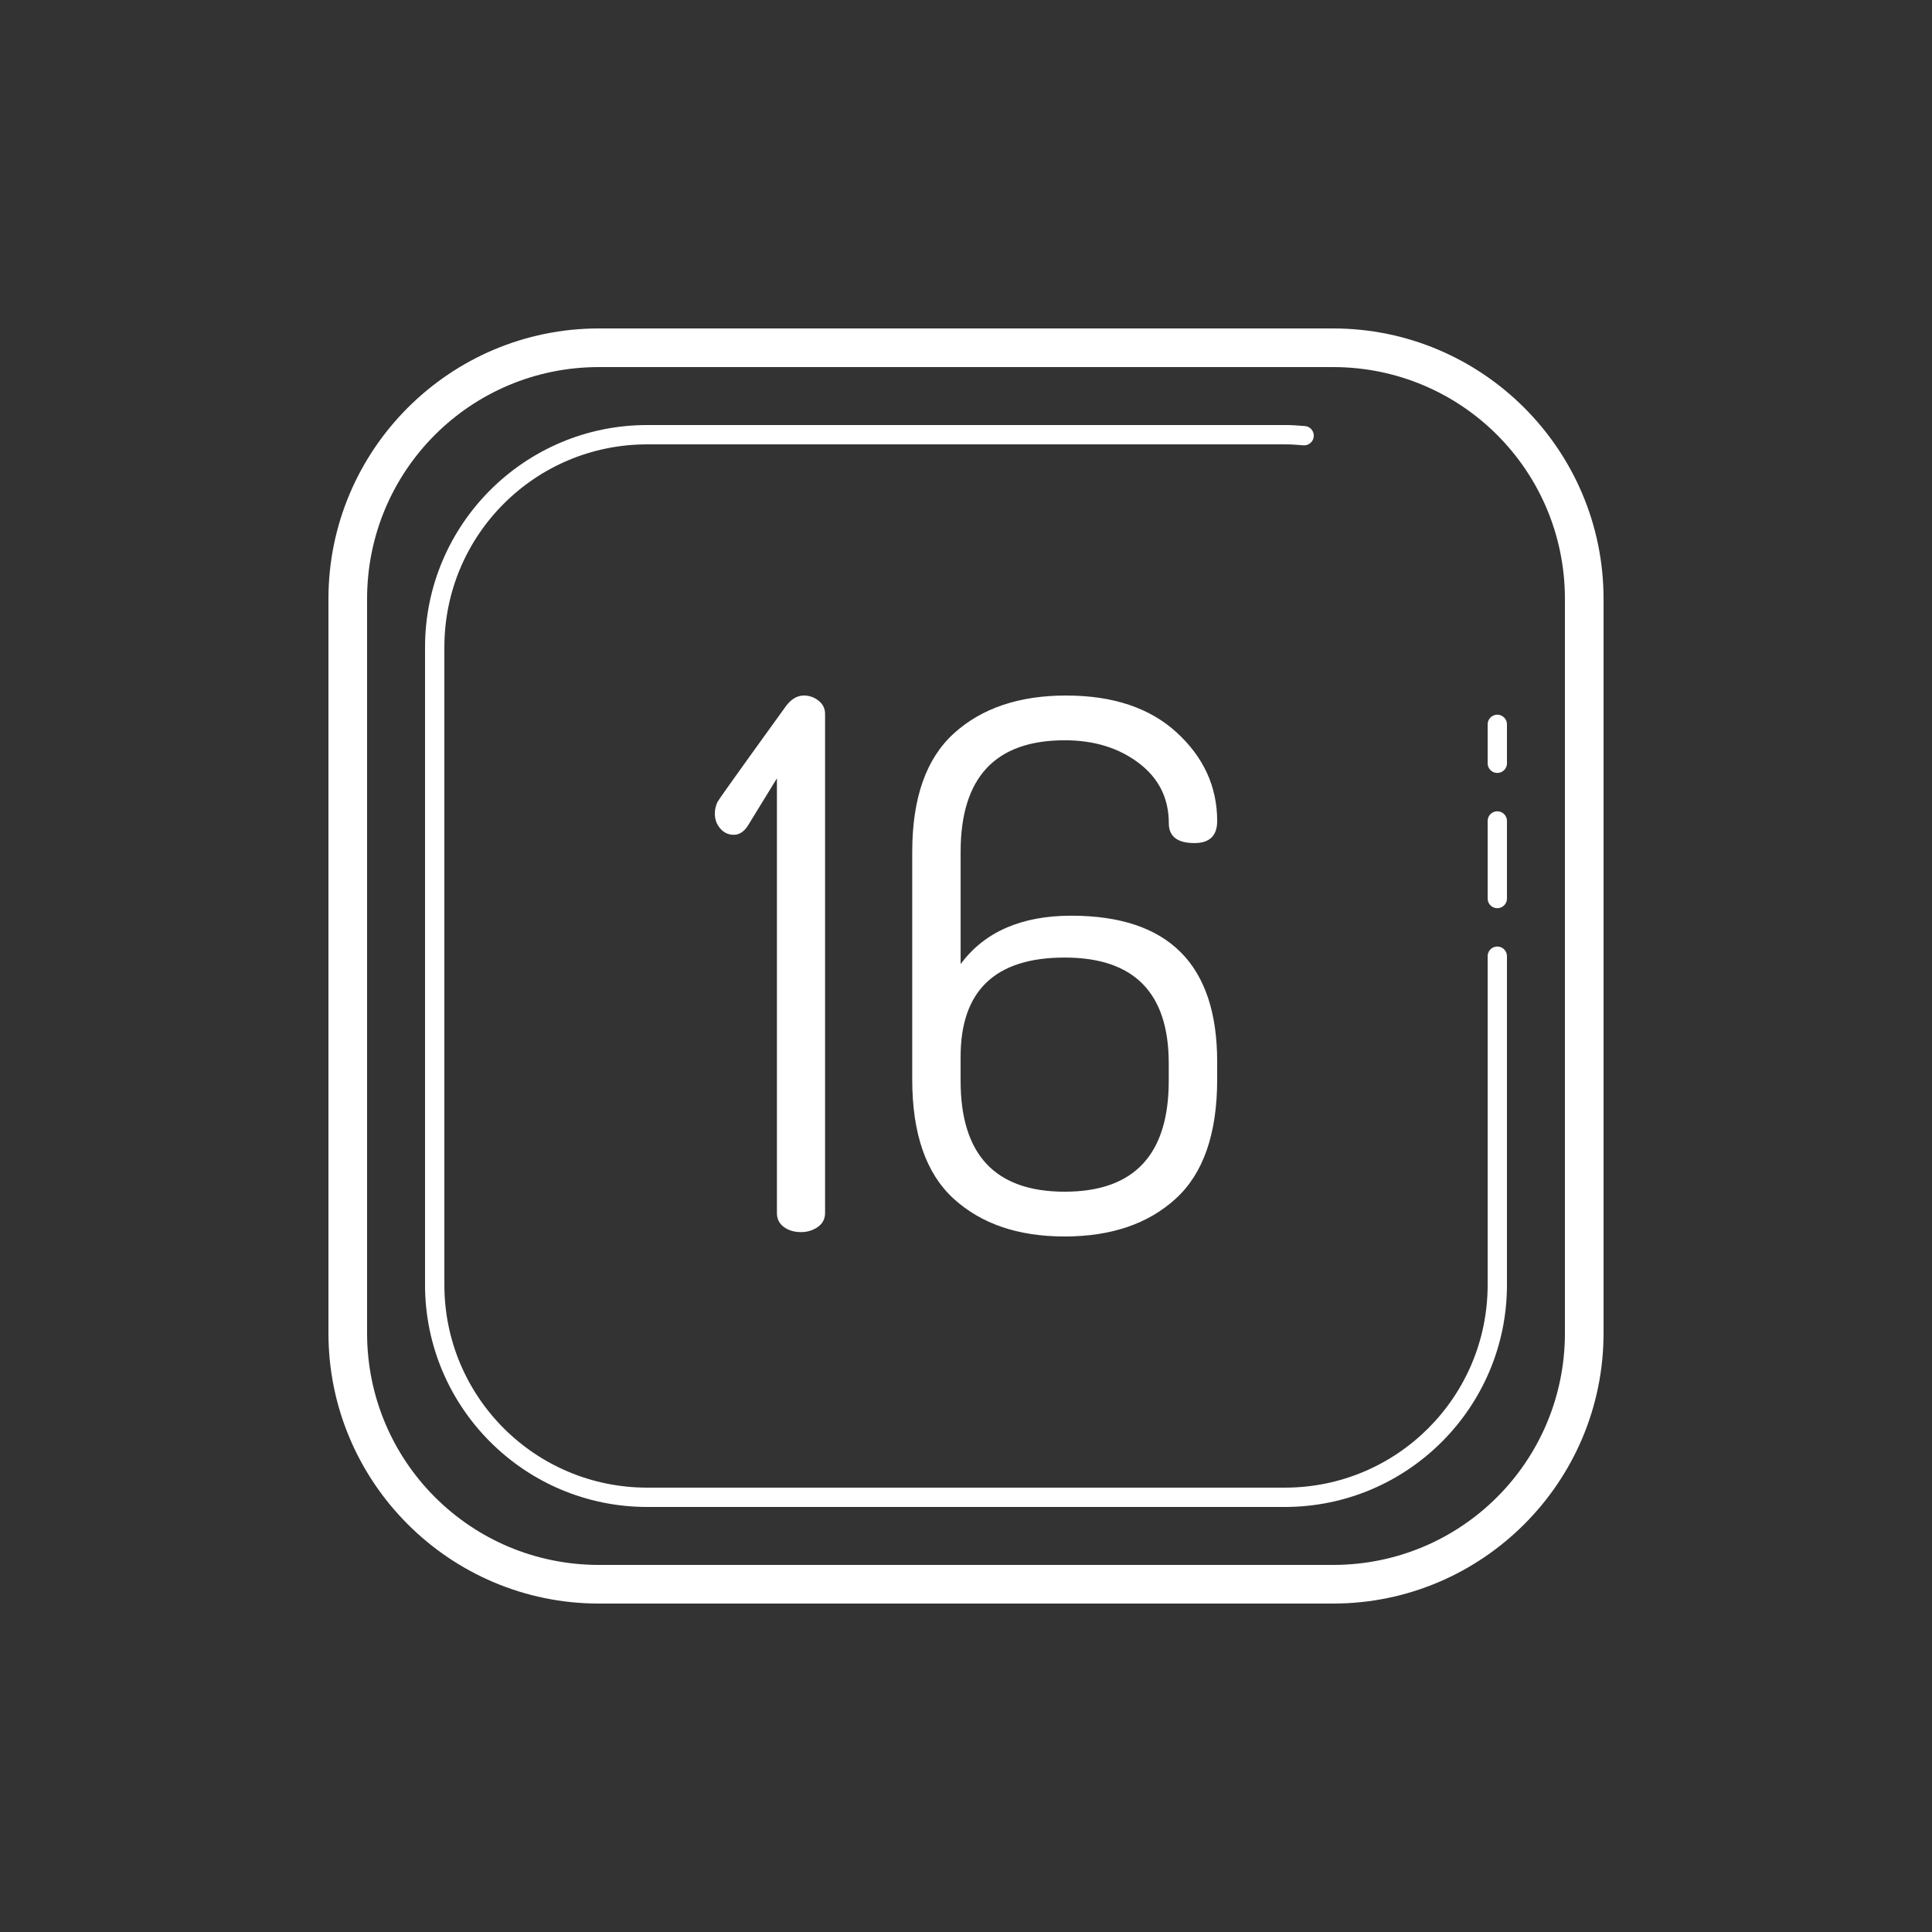 <?xml version="1.0" encoding="iso-8859-1"?>
<!DOCTYPE svg PUBLIC "-//W3C//DTD SVG 1.1//EN" "http://www.w3.org/Graphics/SVG/1.1/DTD/svg11.dtd">
<svg xmlns="http://www.w3.org/2000/svg" x="0px" y="0px"
width="100" height="100"
viewBox="0 0 172 172"
style=" fill:#000000;"><rect x="0" y="0" width="172" height="172" fill="#333333" stroke="none"/><g fill="none" fill-rule="nonzero" stroke="none" stroke-width="1" stroke-linecap="butt" stroke-linejoin="miter" stroke-miterlimit="10" stroke-dasharray="" stroke-dashoffset="0" font-family="none" font-weight="none" font-size="none" text-anchor="none" style="mix-blend-mode: normal"><path d="M0,172v-172h172v172z" fill="none"></path><g fill="#ffffff"><path d="M53.32,29.24c-13.279,0 -24.08,10.801 -24.08,24.08v65.36c0,13.279 10.801,24.08 24.08,24.08h65.36c13.279,0 24.08,-10.801 24.08,-24.08v-65.36c0,-13.279 -10.801,-24.08 -24.08,-24.08zM53.32,32.68h65.36c11.42,0 20.64,9.22 20.64,20.64v65.36c0,11.42 -9.22,20.64 -20.64,20.64h-65.36c-11.42,0 -20.64,-9.22 -20.64,-20.64v-65.36c0,-11.42 9.22,-20.64 20.64,-20.64zM57.62,37.84c-10.914,0 -19.78,8.866 -19.78,19.78v56.76c0,10.914 8.866,19.78 19.78,19.78h56.76c10.914,0 19.78,-8.866 19.78,-19.78v-29.24c0.004,-0.31 -0.159,-0.599 -0.426,-0.755c-0.268,-0.156 -0.599,-0.156 -0.867,0c-0.268,0.156 -0.431,0.445 -0.426,0.755v29.24c0,9.984 -8.076,18.06 -18.06,18.06h-56.76c-9.984,0 -18.06,-8.076 -18.06,-18.06v-56.76c0,-9.984 8.076,-18.06 18.06,-18.06h56.76c0.546,0 1.091,0.034 1.643,0.084c0.306,0.028 0.604,-0.11 0.781,-0.361c0.177,-0.251 0.206,-0.578 0.077,-0.857c-0.129,-0.279 -0.397,-0.468 -0.703,-0.495c-0.583,-0.053 -1.18,-0.091 -1.797,-0.091zM71.568,61.92c-0.607,0 -1.148,0.326 -1.623,0.978c0,0 -5.899,8.157 -6.06,8.482c-0.163,0.327 -0.245,0.677 -0.245,1.048c0,0.521 0.162,0.967 0.487,1.337c0.325,0.37 0.725,0.554 1.203,0.554c0.476,0 0.885,-0.262 1.233,-0.783l2.604,-4.243v38.697c0,0.523 0.202,0.939 0.615,1.243c0.411,0.304 0.921,0.457 1.529,0.457c0.562,0 1.061,-0.152 1.495,-0.457c0.433,-0.303 0.648,-0.72 0.648,-1.243v-44.438c0,-0.478 -0.194,-0.871 -0.585,-1.176c-0.39,-0.304 -0.824,-0.457 -1.3,-0.457zM94.916,61.92c-4.176,0 -7.504,1.12 -9.984,3.363c-2.48,2.245 -3.719,5.763 -3.719,10.555v20.257c0,4.835 1.227,8.376 3.685,10.619c2.458,2.245 5.753,3.366 9.887,3.366c4.133,0 7.429,-1.121 9.887,-3.366c2.458,-2.243 3.689,-5.782 3.689,-10.619v-1.569c0,-8.669 -4.331,-13.004 -12.987,-13.004c-4.438,0 -7.722,1.434 -9.853,4.307v-9.994c0,-6.62 3.09,-9.93 9.269,-9.93c2.611,0 4.806,0.675 6.591,2.026c1.784,1.352 2.674,3.136 2.674,5.358c0,1.176 0.76,1.767 2.284,1.767c1.348,0 2.022,-0.655 2.022,-1.962c0,-3.05 -1.199,-5.671 -3.591,-7.871c-2.393,-2.2 -5.677,-3.302 -9.853,-3.302zM133.287,63.627c-0.228,0.004 -0.445,0.098 -0.604,0.261c-0.159,0.164 -0.246,0.384 -0.242,0.612v3.44c-0.004,0.31 0.159,0.599 0.426,0.755c0.268,0.156 0.599,0.156 0.867,0c0.268,-0.156 0.431,-0.445 0.426,-0.755v-3.44c0.004,-0.233 -0.087,-0.457 -0.252,-0.622c-0.165,-0.165 -0.389,-0.255 -0.622,-0.252zM133.287,72.227c-0.228,0.004 -0.445,0.098 -0.604,0.261c-0.159,0.164 -0.246,0.384 -0.242,0.612v6.88c-0.004,0.31 0.159,0.599 0.426,0.755c0.268,0.156 0.599,0.156 0.867,0c0.268,-0.156 0.431,-0.445 0.426,-0.755v-6.88c0.004,-0.233 -0.087,-0.457 -0.252,-0.622c-0.165,-0.165 -0.389,-0.255 -0.622,-0.252zM94.785,85.248c6.177,0 9.265,3.138 9.265,9.416v1.559c0,6.579 -3.089,9.87 -9.265,9.87c-6.178,0 -9.265,-3.289 -9.265,-9.87v-2.143c0,-5.888 3.087,-8.832 9.265,-8.832z"></path></g></g></svg>
